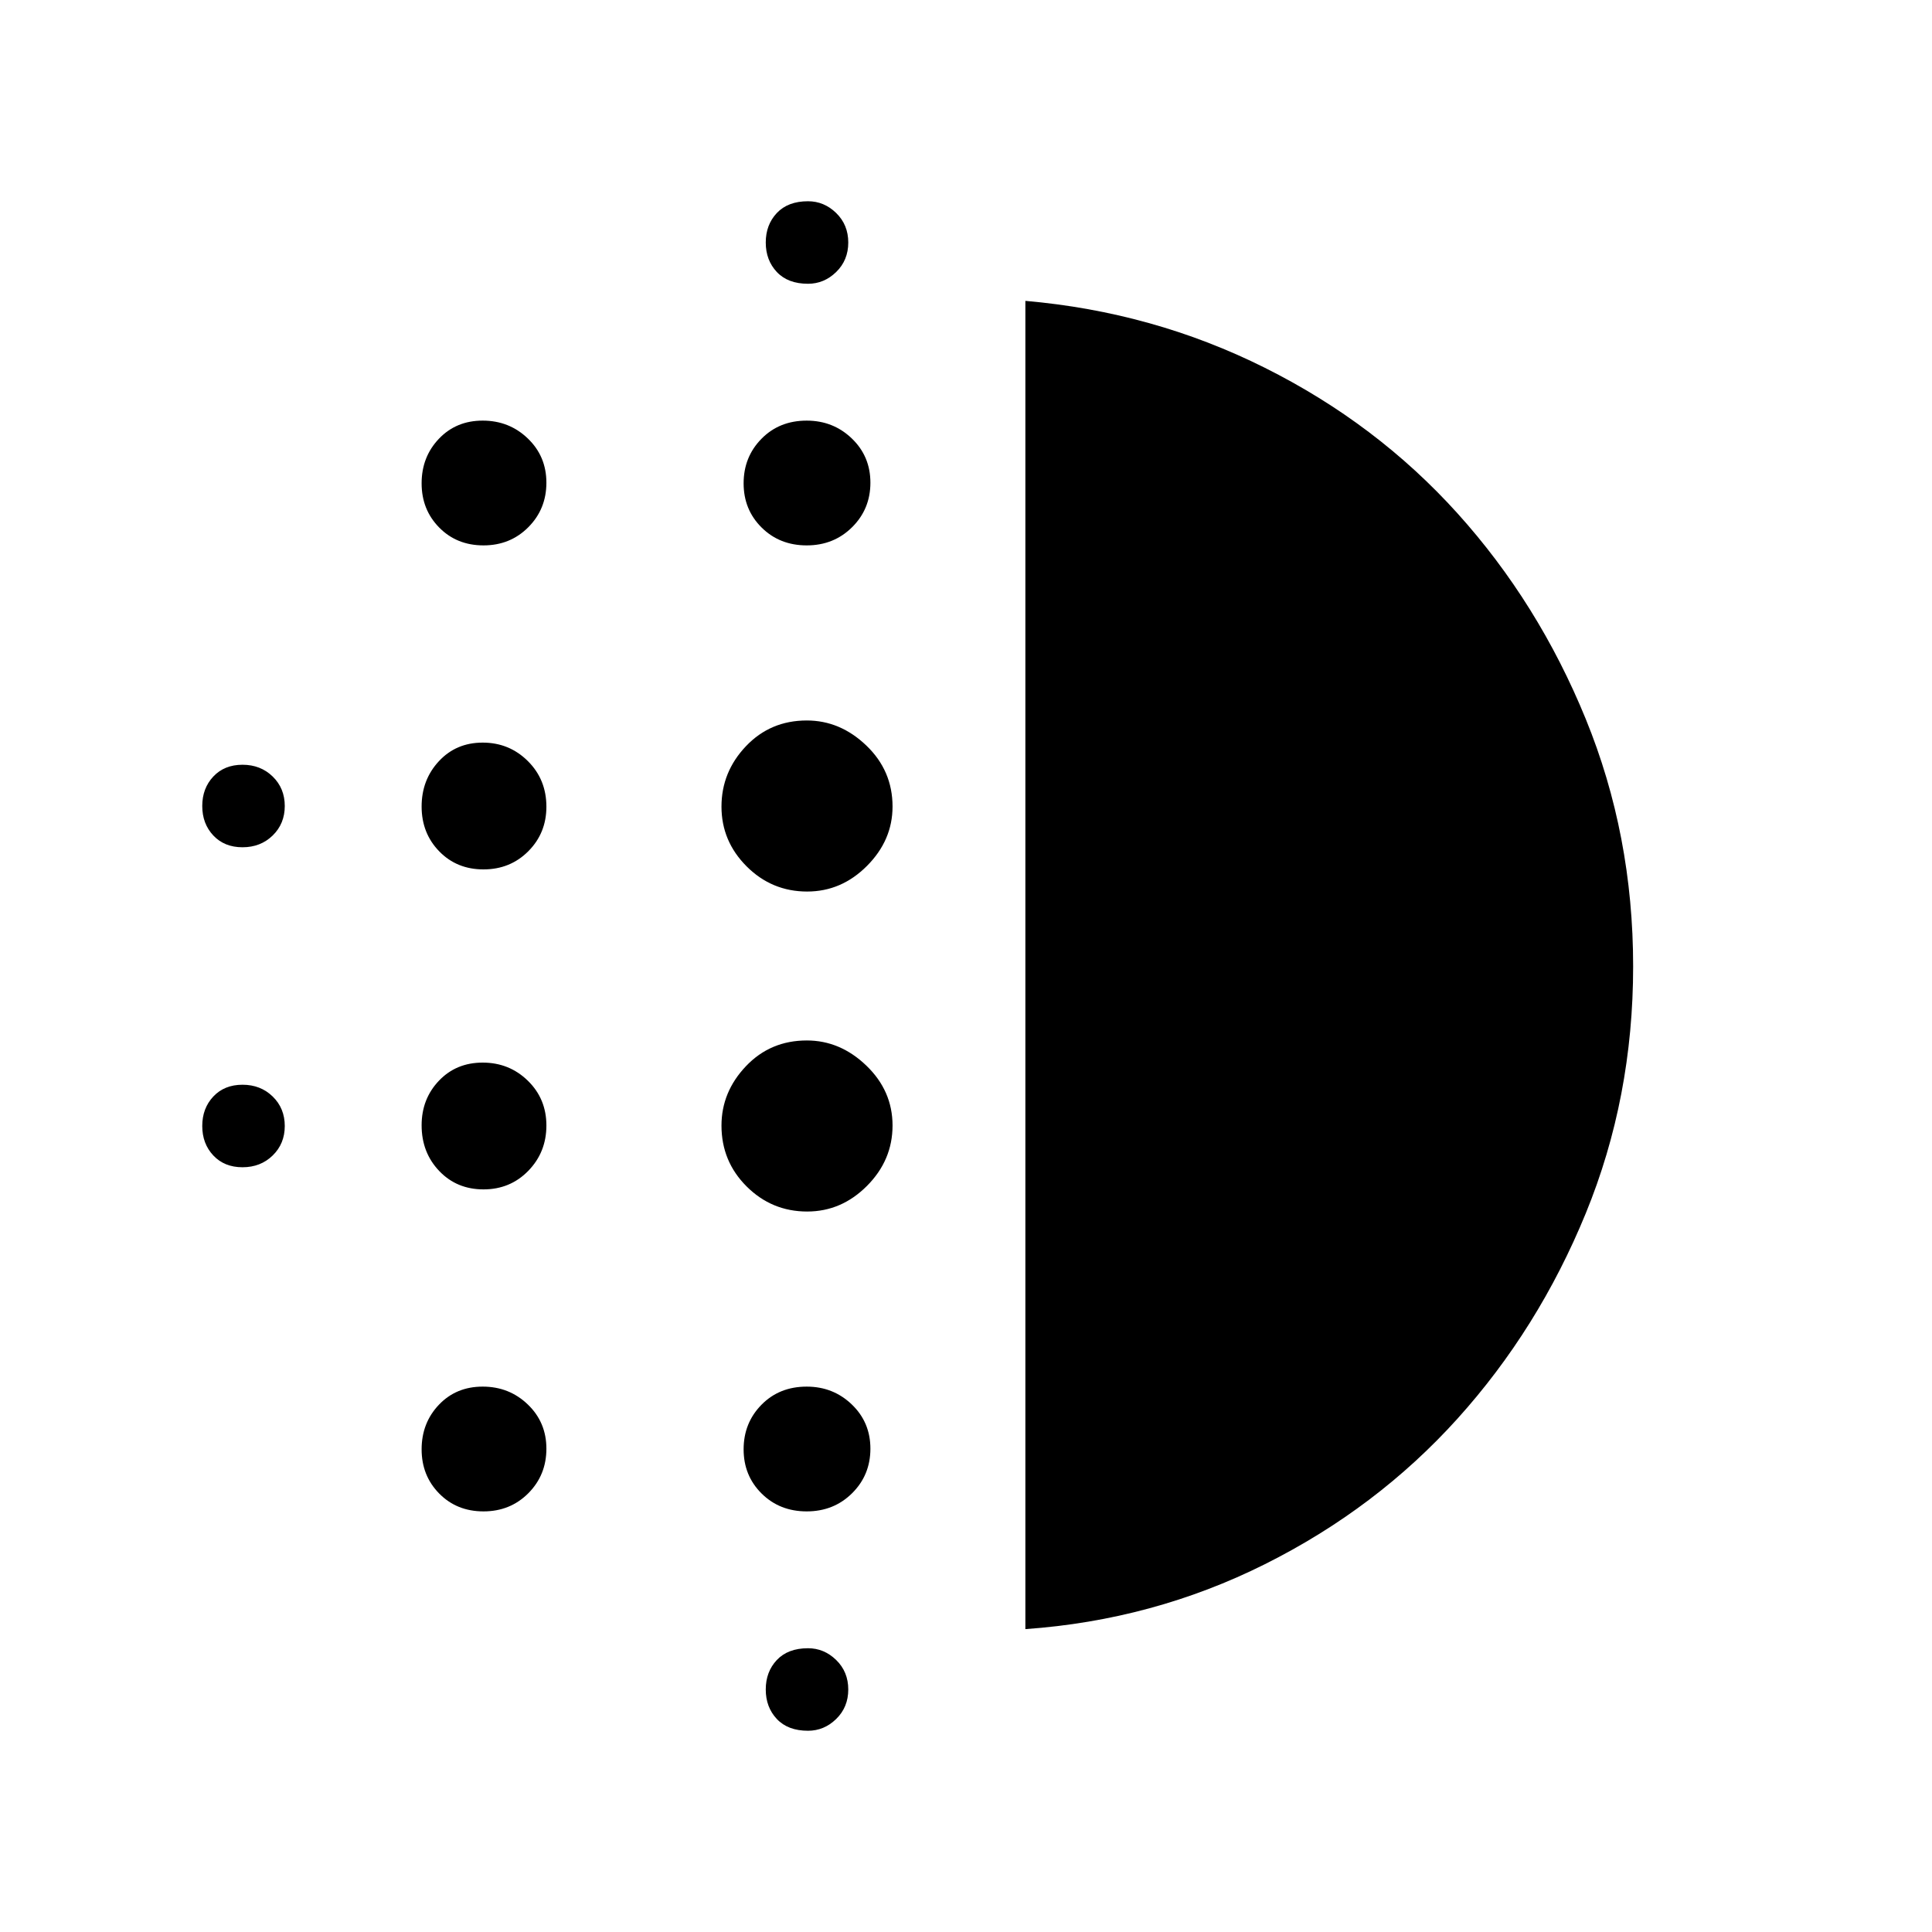 <svg xmlns="http://www.w3.org/2000/svg" height="48" viewBox="0 -960 960 960" width="48"><path d="M240.25-369q-13.28 0-22.01-9.15-8.74-9.16-8.74-22.69 0-13.11 8.58-22.13 8.58-9.03 21.76-9.03 13.19 0 22.42 8.98 9.24 8.99 9.24 22.27 0 13.27-8.98 22.51-8.99 9.24-22.27 9.24Zm0 160q-13.28 0-22.01-8.87-8.74-8.86-8.74-21.97t8.58-22.14q8.58-9.02 21.76-9.02 13.19 0 22.42 8.87 9.24 8.86 9.24 21.97t-8.98 22.14q-8.99 9.02-22.27 9.02Zm0-319q-13.28 0-22.01-8.98-8.74-8.99-8.74-22.27t8.58-22.51q8.58-9.24 21.76-9.24 13.19 0 22.42 9.15 9.24 9.16 9.24 22.69 0 13.11-8.98 22.13-8.99 9.03-22.27 9.03ZM120.5-539q-9 0-14.5-5.85t-5.5-14.65q0-8.8 5.5-14.65t14.5-5.85q9 0 15 5.85t6 14.65q0 8.8-6 14.65t-15 5.85Zm119.75-150q-13.28 0-22.01-8.87-8.74-8.86-8.74-21.97t8.58-22.13q8.58-9.03 21.76-9.03 13.19 0 22.42 8.87 9.24 8.86 9.24 21.97t-8.98 22.13q-8.99 9.03-22.27 9.03ZM120.5-380q-9 0-14.5-5.85t-5.5-14.65q0-8.8 5.5-14.65t14.5-5.85q9 0 15 5.85t6 14.65q0 8.8-6 14.65t-15 5.85Zm281 280q-10 0-15.5-5.85t-5.5-14.65q0-8.8 5.5-14.65t15.5-5.85q8 0 14 5.85t6 14.65q0 8.8-6 14.65t-14 5.85Zm0-719q-10 0-15.5-5.85t-5.5-14.65q0-8.8 5.5-14.65t15.5-5.85q8 0 14 5.85t6 14.65q0 8.8-6 14.65t-14 5.85Zm-.65 130q-13.45 0-22.4-8.87-8.95-8.86-8.95-21.97t8.87-22.13q8.86-9.03 22.47-9.03 13.18 0 22.42 8.87 9.24 8.86 9.24 21.97t-9.1 22.13q-9.1 9.03-22.55 9.03Zm.25 331q-17.6 0-30.1-12.46-12.5-12.45-12.5-30.25 0-16.71 12.15-29.5Q382.79-443 400.9-443q16.6 0 29.6 12.51 13 12.52 13 29.75 0 17.24-12.69 29.99T401.1-358Zm0-159q-17.6 0-30.1-12.5t-12.5-29.71q0-17.21 12.15-30Q382.79-602 400.9-602q16.6 0 29.6 12.47 13 12.48 13 30.29 0 16.74-12.69 29.49T401.1-517Zm-.25 308q-13.45 0-22.4-8.87-8.95-8.86-8.95-21.97t8.87-22.14q8.86-9.02 22.47-9.02 13.18 0 22.42 8.87 9.24 8.86 9.24 21.97t-9.1 22.14q-9.1 9.02-22.55 9.02Zm108.65 58.5v-660q63.5 5.5 119 33.25t95.71 72.32q40.21 44.57 63.75 102.21 23.54 57.63 23.54 122.88 0 65.26-23.54 122.73t-63.75 102.04Q684-210.5 628.5-182.75 573-155 509.5-150.5Z"/></svg>